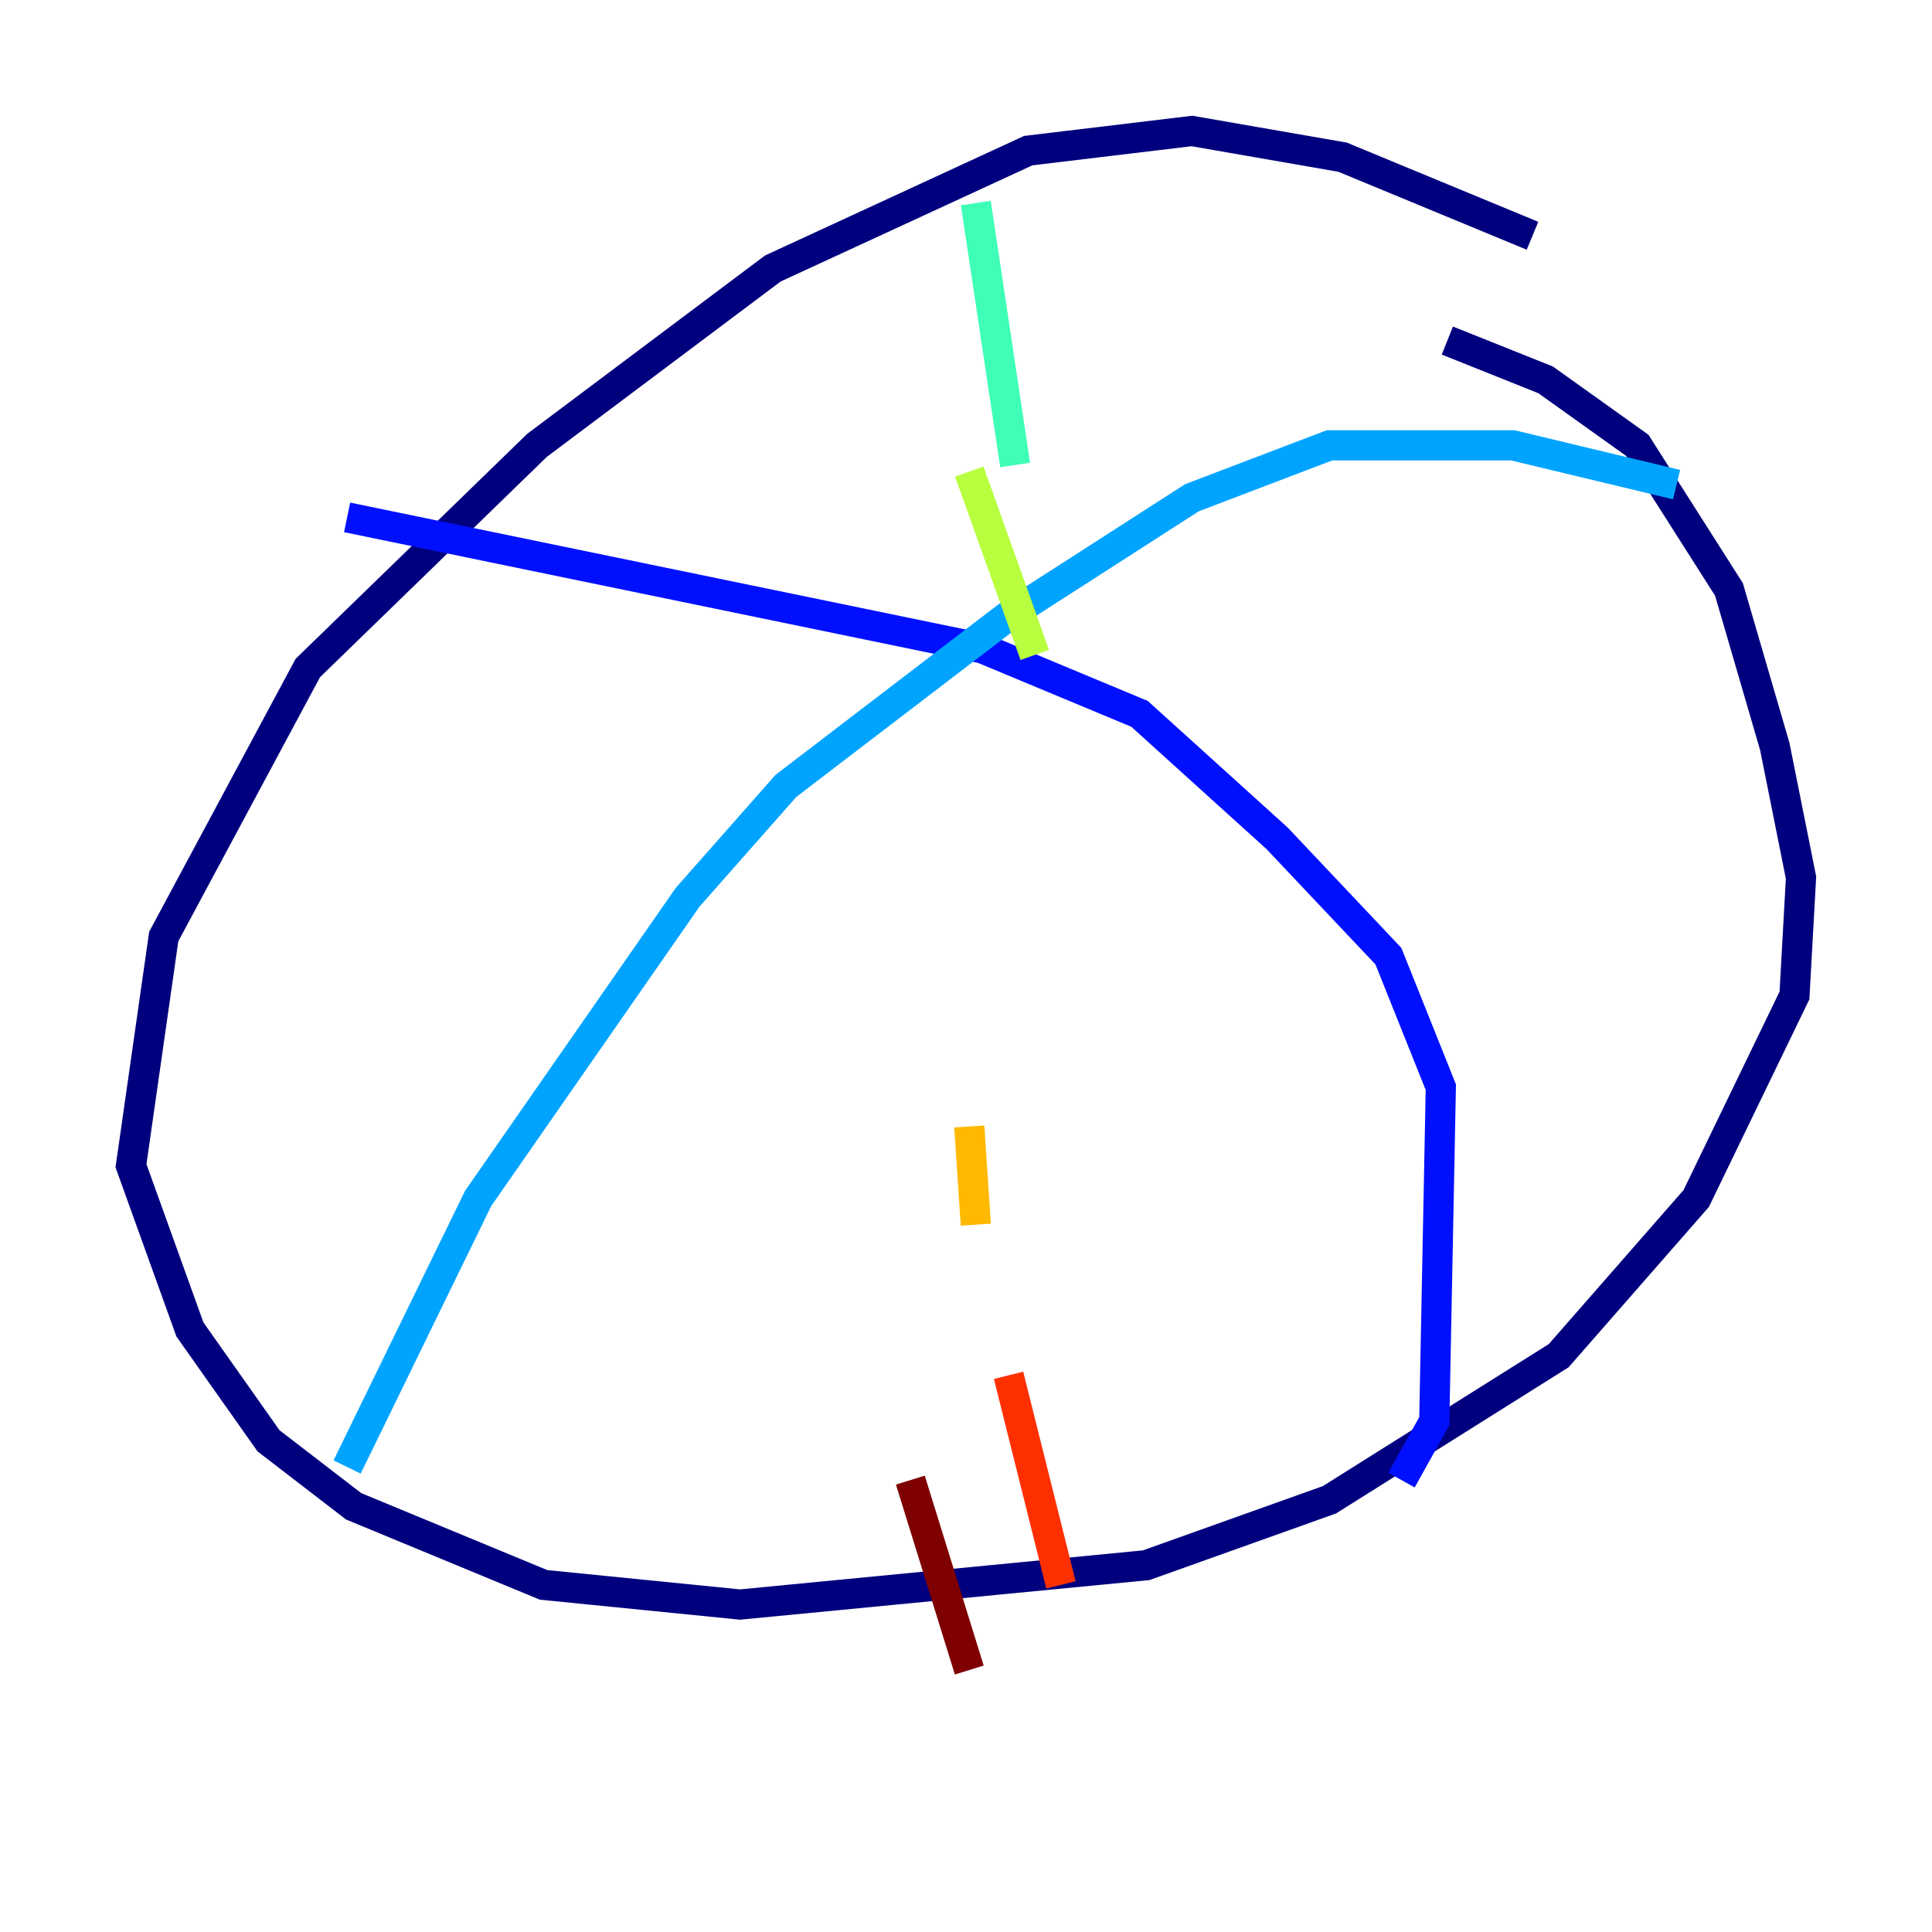 <?xml version="1.0" encoding="utf-8" ?>
<svg baseProfile="tiny" height="128" version="1.2" viewBox="0,0,128,128" width="128" xmlns="http://www.w3.org/2000/svg" xmlns:ev="http://www.w3.org/2001/xml-events" xmlns:xlink="http://www.w3.org/1999/xlink"><defs /><polyline fill="none" points="101.532,15.62 88.949,10.414 78.969,8.678 68.122,9.98 51.2,17.79 35.58,29.505 20.393,44.258 10.848,62.047 8.678,77.234 12.583,88.081 17.79,95.458 23.43,99.797 36.014,105.003 49.031,106.305 75.932,103.702 88.081,99.363 103.268,89.817 112.38,79.403 118.888,65.953 119.322,58.142 117.586,49.464 114.549,39.051 108.475,29.505 102.4,25.166 95.891,22.563" stroke="#00007f" stroke-width="2" /><polyline fill="none" points="22.997,34.278 65.085,42.956 75.498,47.295 84.61,55.539 91.986,63.349 95.458,72.027 95.024,94.156 92.854,98.061" stroke="#0010ff" stroke-width="2" /><polyline fill="none" points="22.997,97.193 31.675,79.403 45.559,59.444 52.068,52.068 66.82,40.786 78.969,32.976 88.081,29.505 100.231,29.505 111.078,32.108" stroke="#00a4ff" stroke-width="2" /><polyline fill="none" points="64.651,13.451 67.254,30.807" stroke="#3fffb7" stroke-width="2" /><polyline fill="none" points="64.217,31.241 68.556,43.39" stroke="#b7ff3f" stroke-width="2" /><polyline fill="none" points="64.217,74.63 64.651,81.139" stroke="#ffb900" stroke-width="2" /><polyline fill="none" points="66.82,91.119 70.291,105.003" stroke="#ff3000" stroke-width="2" /><polyline fill="none" points="60.312,98.061 64.217,110.644" stroke="#7f0000" stroke-width="2" /></svg>